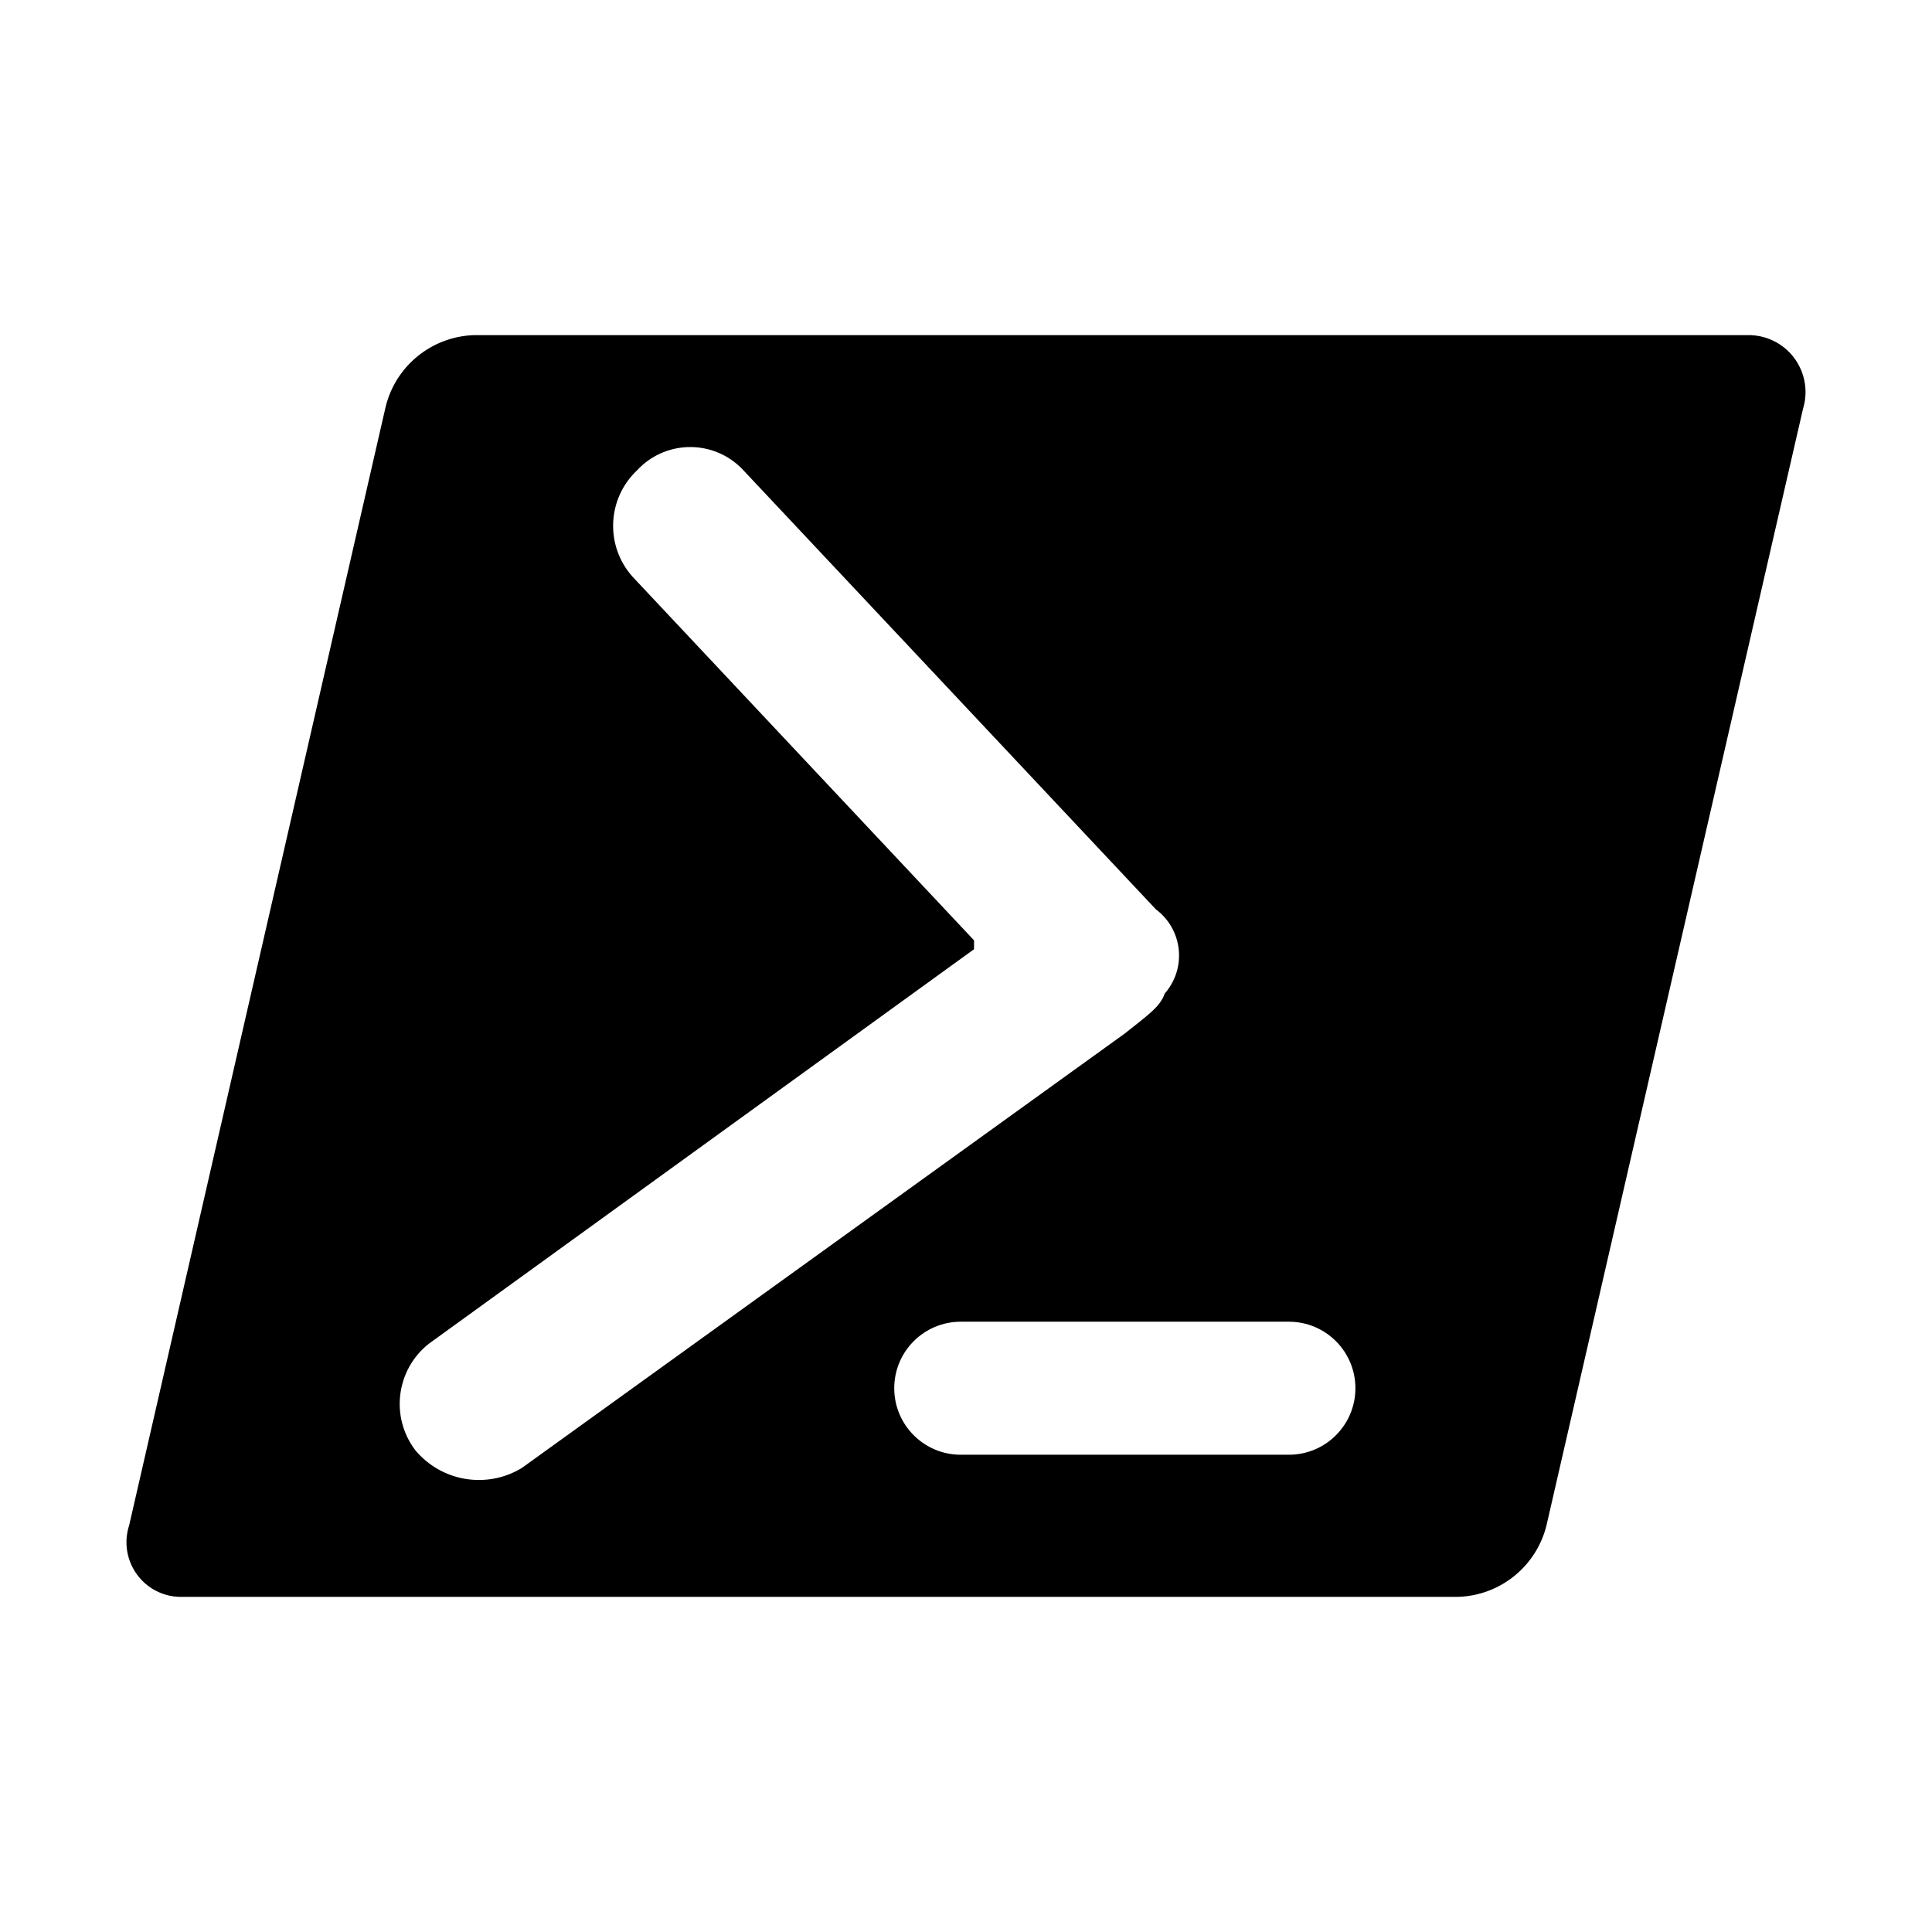 <svg version="1.1" xmlns="http://www.w3.org/2000/svg" xmlns:xlink="http://www.w3.org/1999/xlink" x="0px" y="0px"
	 width="512px" height="512px" viewBox="0 0 512 512" enable-background="new 0 0 512 512" xml:space="preserve">
<path d="M467.797,89.464c-1.621-0.5-3.32-0.718-5.007-0.652H125.623c-11.168,0.37-20.735,8.098-23.414,18.949L34.226,404.242
	c-2.47,7.609,1.698,15.783,9.306,18.255c1.666,0.544,3.429,0.771,5.181,0.685h337.713c11.166-0.348,20.733-8.099,23.411-18.939
	l67.985-295.927C480.26,100.349,475.776,91.902,467.797,89.464z M110.073,384.338c-6.691-8.79-5.118-21.321,3.522-28.194
	l144.536-104.59v-2.353l-90.485-96.35c-7.322-8.171-6.794-20.679,1.182-28.207c7.184-7.78,19.324-8.273,27.116-1.078
	c0.38,0.344,0.735,0.699,1.079,1.078l109.294,116.341c6.759,5.037,8.159,14.607,3.11,21.366c-0.24,0.333-0.494,0.644-0.769,0.953
	c-1.171,3.523-4.693,5.875-10.57,10.581l-159.82,115.158C128.996,394.655,117.028,392.658,110.073,384.338z M341.572,385.521
	h-86.963c-9.73,0-17.626-7.896-17.626-17.627c0-9.742,7.896-17.626,17.626-17.626h86.963c9.73,0,17.626,7.884,17.626,17.626
	C359.198,377.625,351.302,385.521,341.572,385.521z"/>
</svg>
